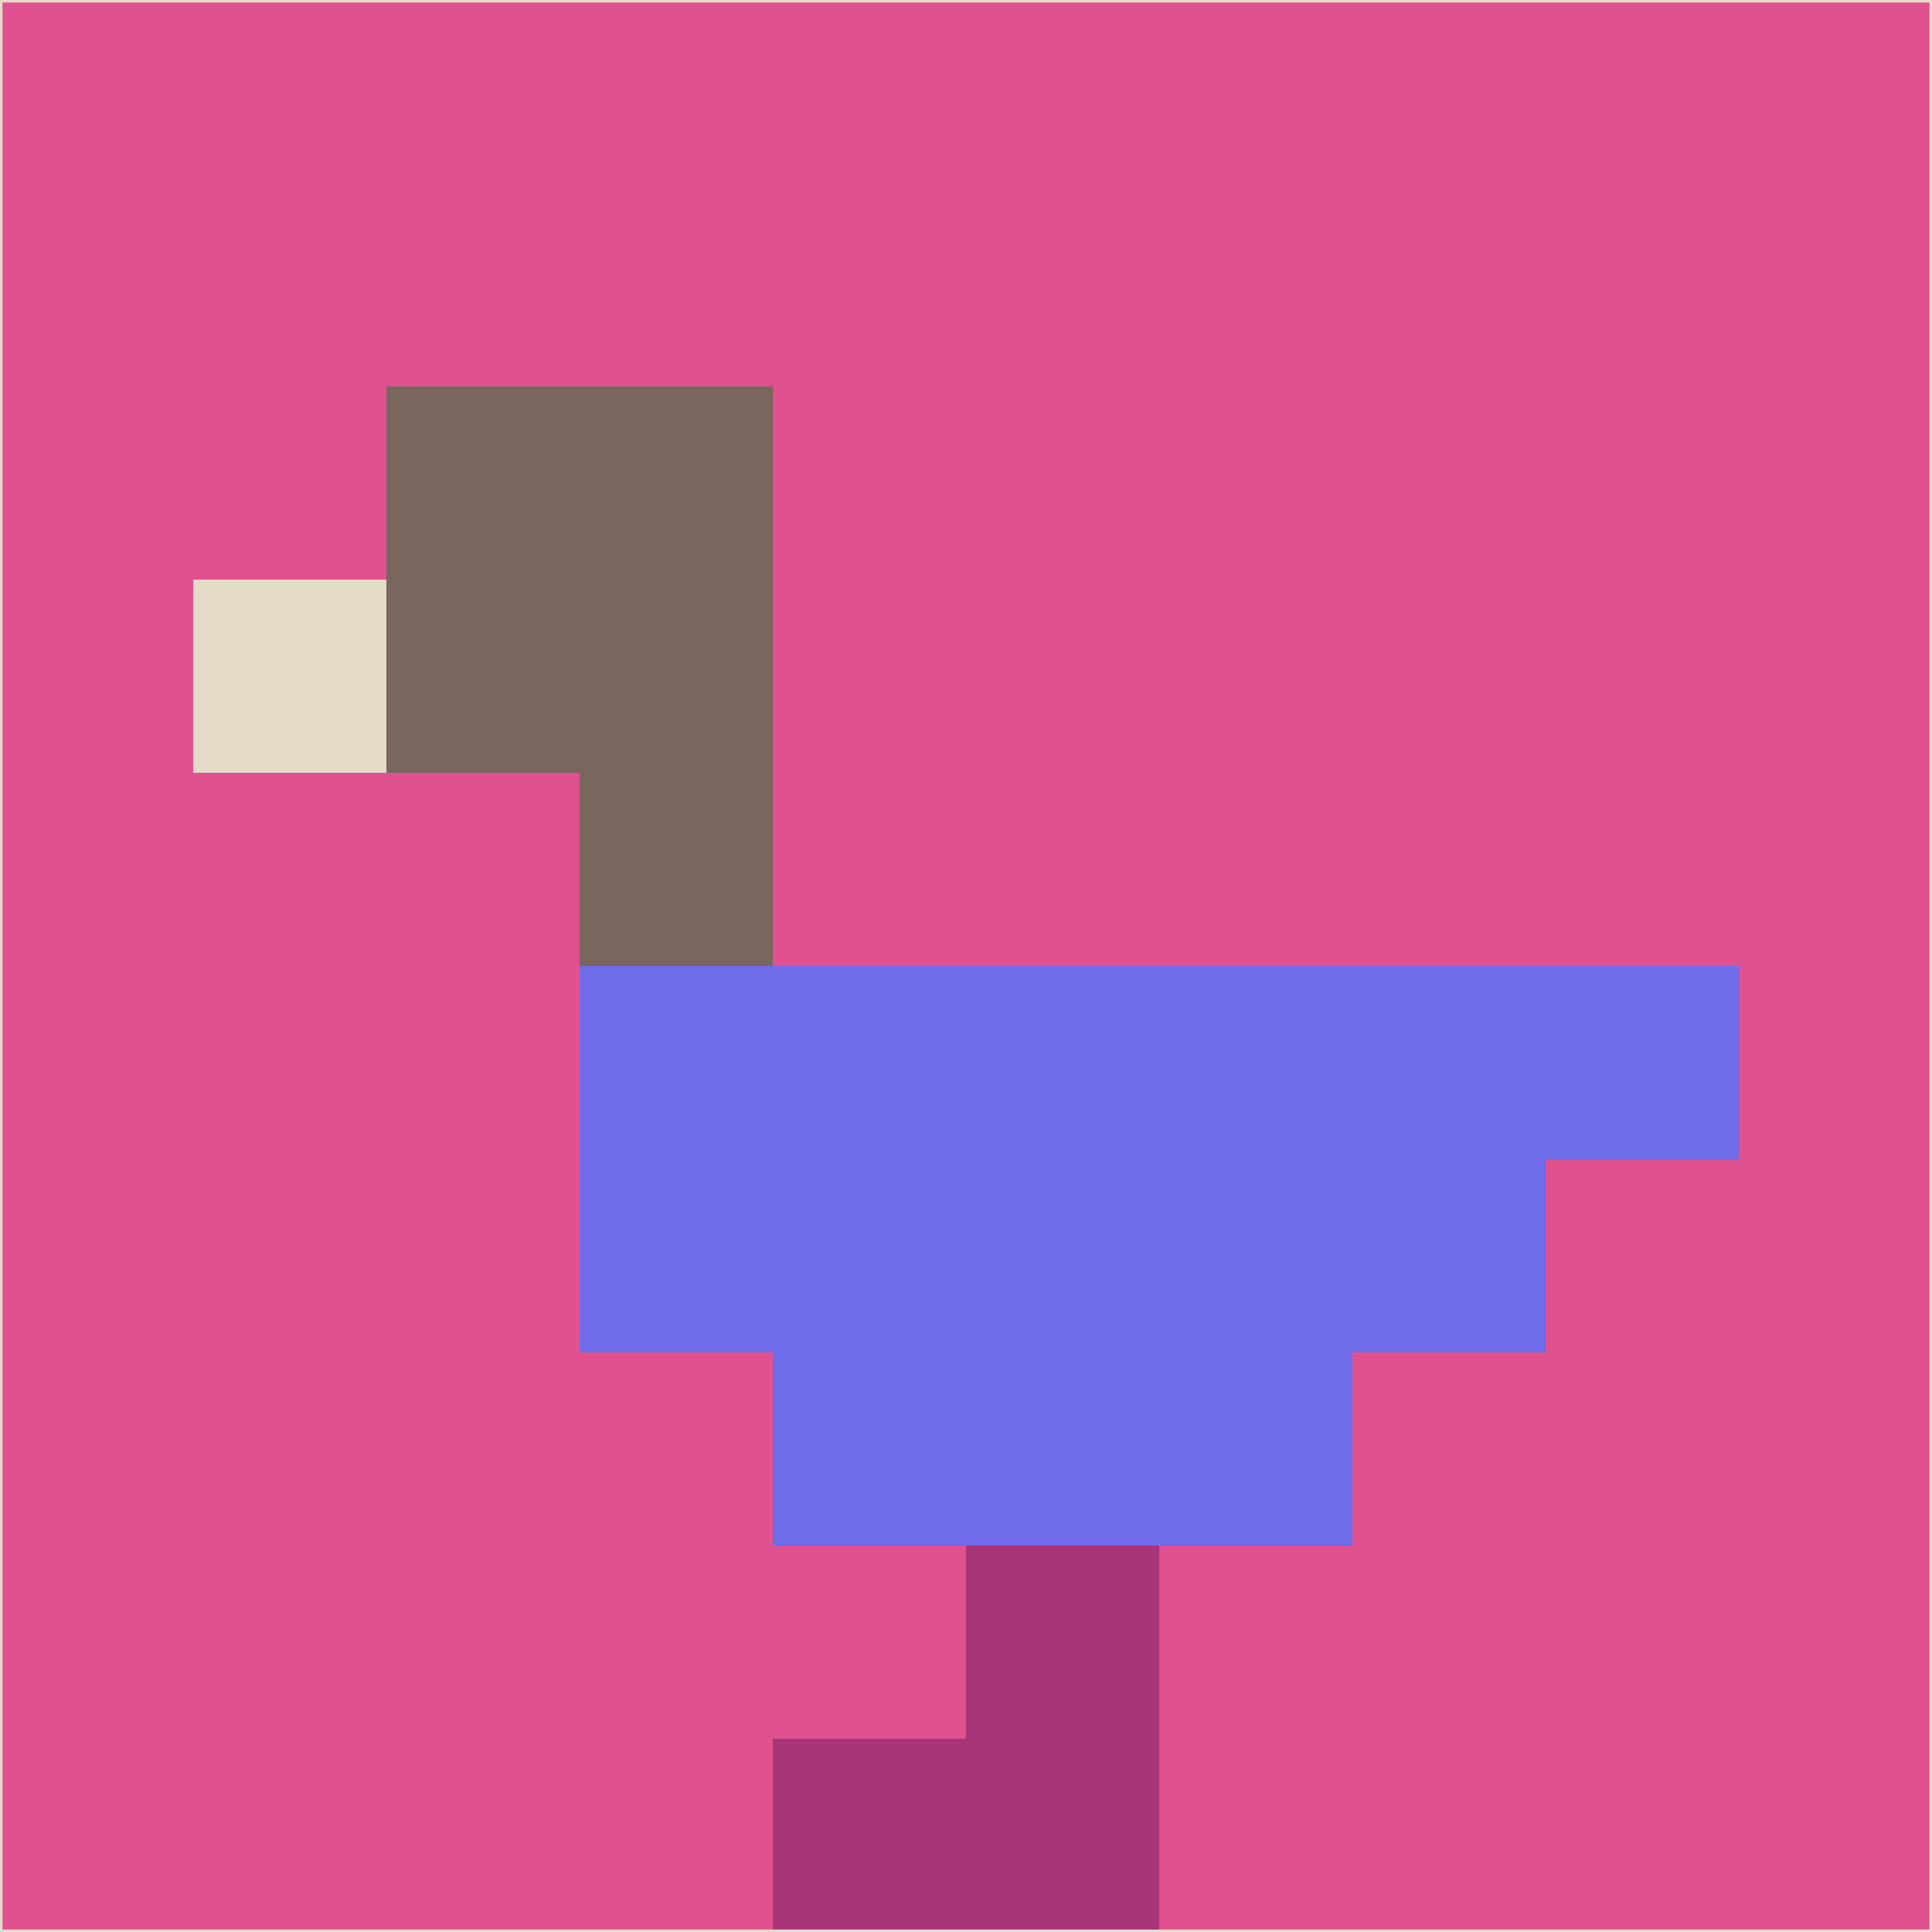 <svg xmlns="http://www.w3.org/2000/svg" version="1.1" width="785" height="785">
  <title>'goose-pfp-694263' by Dmitri Cherniak (Cyberpunk Edition)</title>
  <desc>
    seed=33730
    backgroundColor=#e05190
    padding=20
    innerPadding=0
    timeout=500
    dimension=1
    border=false
    Save=function(){return n.handleSave()}
    frame=12

    Rendered at 2024-09-15T22:37:00.971Z
    Generated in 1ms
    Modified for Cyberpunk theme with new color scheme
  </desc>
  <defs/>
  <rect width="100%" height="100%" fill="#e05190"/>
  <g>
    <g id="0-0">
      <rect x="0" y="0" height="785" width="785" fill="#e05190"/>
      <g>
        <!-- Neon blue -->
        <rect id="0-0-2-2-2-2" x="157" y="157" width="157" height="157" fill="#79665d"/>
        <rect id="0-0-3-2-1-4" x="235.5" y="157" width="78.5" height="314" fill="#79665d"/>
        <!-- Electric purple -->
        <rect id="0-0-4-5-5-1" x="314" y="392.5" width="392.5" height="78.5" fill="#6e6ce9"/>
        <rect id="0-0-3-5-5-2" x="235.5" y="392.5" width="392.5" height="157" fill="#6e6ce9"/>
        <rect id="0-0-4-5-3-3" x="314" y="392.5" width="235.5" height="235.5" fill="#6e6ce9"/>
        <!-- Neon pink -->
        <rect id="0-0-1-3-1-1" x="78.5" y="235.5" width="78.5" height="78.5" fill="#e4dcc9"/>
        <!-- Cyber yellow -->
        <rect id="0-0-5-8-1-2" x="392.5" y="628" width="78.5" height="157" fill="#a73577"/>
        <rect id="0-0-4-9-2-1" x="314" y="706.5" width="157" height="78.5" fill="#a73577"/>
      </g>
      <rect x="0" y="0" stroke="#e4dcc9" stroke-width="2" height="785" width="785" fill="none"/>
    </g>
  </g>
  <script xmlns=""/>
</svg>